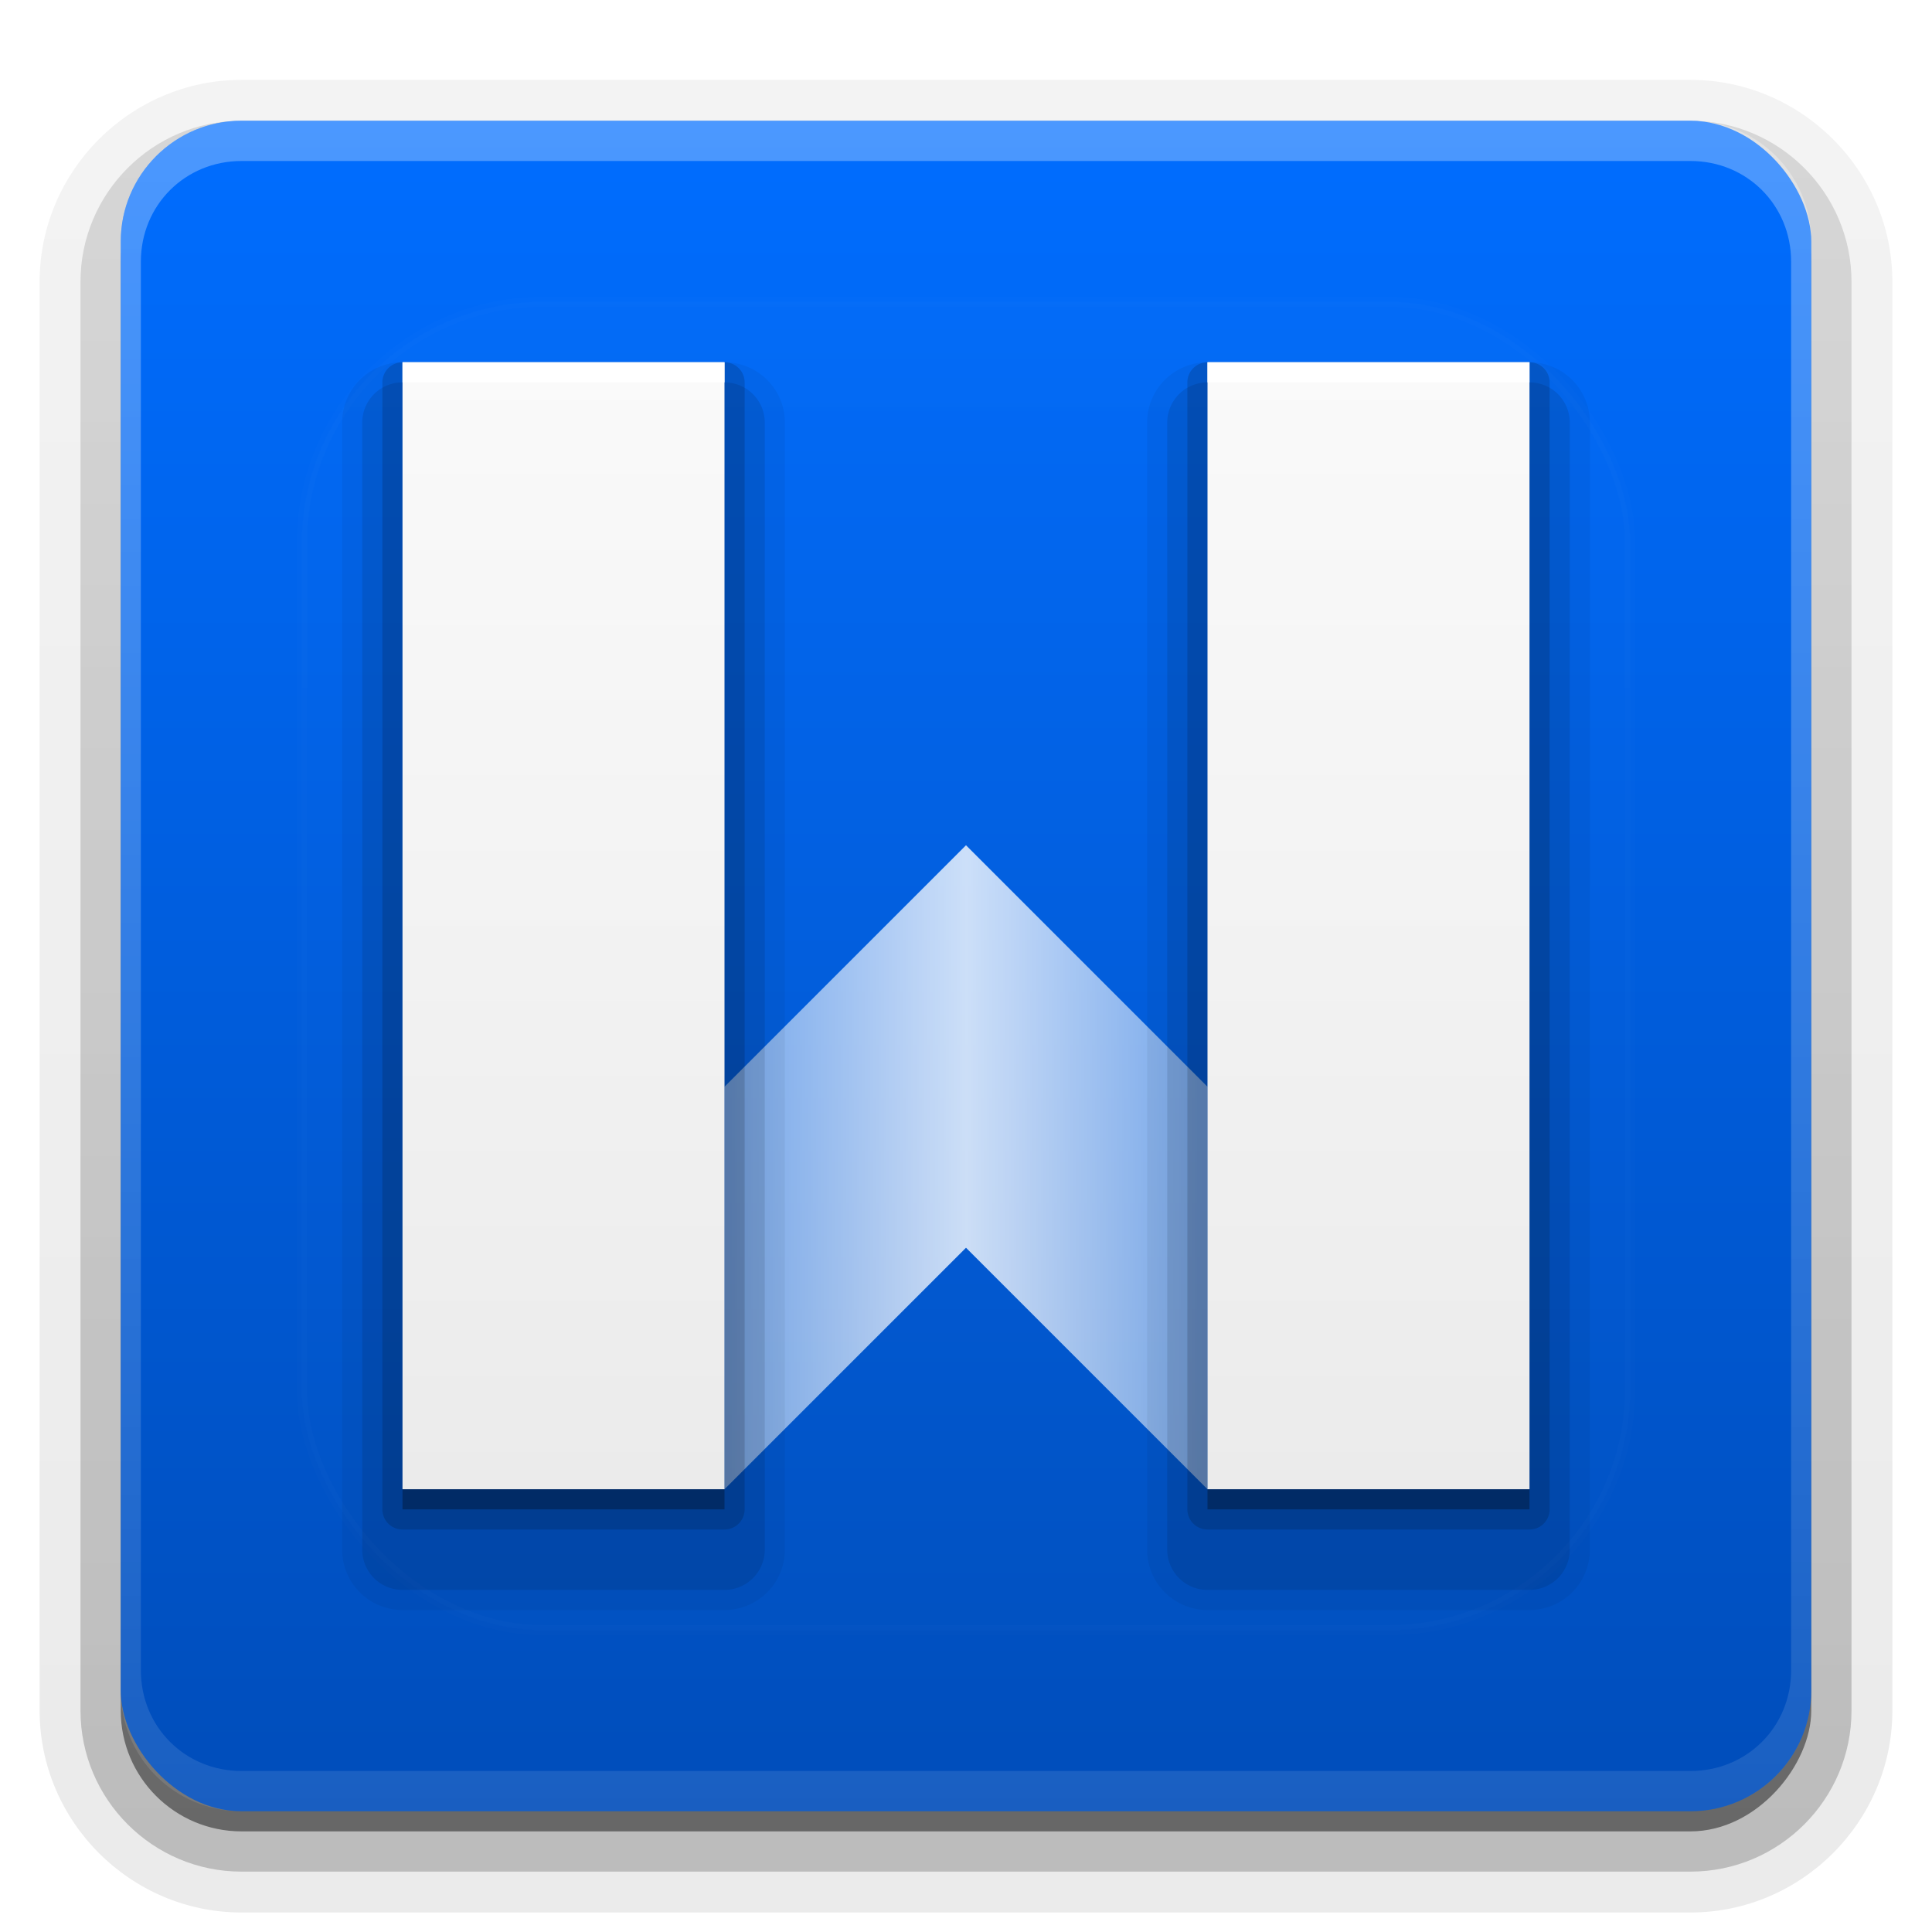 <?xml version="1.0" encoding="UTF-8"?>
<svg id="svg127" width="96" height="96" version="1.0" xmlns="http://www.w3.org/2000/svg" xmlns:cc="http://creativecommons.org/ns#" xmlns:dc="http://purl.org/dc/elements/1.1/" xmlns:rdf="http://www.w3.org/1999/02/22-rdf-syntax-ns#" xmlns:xlink="http://www.w3.org/1999/xlink">
 <defs id="defs49">
  <linearGradient id="ButtonShadow" x1="45.448" x2="45.448" y1="92.54" y2="7.016" gradientTransform="scale(1.006 .994)" gradientUnits="userSpaceOnUse">
   <stop id="stop7" offset="0"/>
   <stop id="stop9" stop-opacity=".588" offset="1"/>
  </linearGradient>
  <filter id="filter3174">
   <feGaussianBlur id="feGaussianBlur12" stdDeviation="1.71"/>
  </filter>
  <filter id="filter3794" x="-.192" y="-.192" width="1.384" height="1.384">
   <feGaussianBlur id="feGaussianBlur15" stdDeviation="5.28"/>
  </filter>
  <linearGradient id="linearGradient3613" x1="48" x2="48" y1="20.221" y2="138.66" gradientUnits="userSpaceOnUse">
   <stop id="stop18" stop-color="#fff" offset="0"/>
   <stop id="stop20" stop-color="#fff" stop-opacity="0" offset="1"/>
  </linearGradient>
  <linearGradient id="linearGradient3617" x1="48" x2="48" y1="90" y2="5.988" gradientUnits="userSpaceOnUse">
   <stop id="stop23" stop-color="#004dba" offset="0"/>
   <stop id="stop25" stop-color="#006dff" offset="1"/>
  </linearGradient>
  <linearGradient id="ButtonShadow-0" x1="45.448" x2="45.448" y1="92.54" y2="7.016" gradientTransform="matrix(1.006 0 0 .994 100 0)" gradientUnits="userSpaceOnUse">
   <stop id="stop28" offset="0"/>
   <stop id="stop30" stop-opacity=".588" offset="1"/>
  </linearGradient>
  <linearGradient id="linearGradient3780" x1="32.251" x2="32.251" y1="6.132" y2="90.239" gradientTransform="matrix(1.024 0 0 1.012 -1.143 -98.071)" gradientUnits="userSpaceOnUse" xlink:href="#ButtonShadow-0"/>
  <linearGradient id="linearGradient3721" x1="32.251" x2="32.251" y1="6.132" y2="90.239" gradientTransform="translate(0,-97)" gradientUnits="userSpaceOnUse" xlink:href="#ButtonShadow-0"/>
  <clipPath id="clipPath4355">
   <rect id="rect35" x="6" y="6" width="84" height="84" rx="6" ry="6" fill="#fff"/>
  </clipPath>
  <linearGradient id="linearGradient4390" x1="48" x2="48" y1="88" y2="-40" gradientTransform="matrix(1,0,0,-1,0,92)" gradientUnits="userSpaceOnUse">
   <stop id="stop2" stop-color="#fff" offset="0"/>
   <stop id="stop4" stop-color="#fff" stop-opacity="0" offset="1"/>
  </linearGradient>
  <linearGradient id="linearGradient897" x1="36" x2="60" y1="58" y2="58" gradientUnits="userSpaceOnUse">
   <stop id="stop887" stop-color="#fff" stop-opacity=".45" offset="0"/>
   <stop id="stop899" stop-color="#fff" stop-opacity=".8" offset=".501"/>
   <stop id="stop889" stop-color="#fff" stop-opacity=".45" offset="1"/>
  </linearGradient>
 </defs>
 <g id="g53" display="none">
  <rect id="rect51" x="5" y="7" width="86" height="85" rx="6" ry="6" fill="url(#ButtonShadow)" filter="url(#filter3174)" opacity=".9"/>
 </g>
 <g id="g67">
  <g id="g63" fill="url(#linearGradient3780)">
   <path id="path55" transform="scale(1,-1)" d="m12-95.031c-5.511 0-10.031 4.52-10.031 10.031v71c0 5.511 4.52 10.031 10.031 10.031h72c5.511 0 10.031-4.52 10.031-10.031v-71c0-5.511-4.52-10.031-10.031-10.031h-72z" opacity=".08"/>
   <path id="path57" transform="scale(1,-1)" d="m12-94.031c-4.972 0-9.031 4.06-9.031 9.031v71c0 4.972 4.06 9.031 9.031 9.031h72c4.972 0 9.031-4.06 9.031-9.031v-71c0-4.972-4.06-9.031-9.031-9.031h-72z" opacity=".1"/>
   <path id="path59" transform="scale(1,-1)" d="m12-93c-4.409 0-8 3.591-8 8v71c0 4.409 3.591 8 8 8h72c4.409 0 8-3.591 8-8v-71c0-4.409-3.591-8-8-8h-72z" opacity=".2"/>
   <rect id="rect61" transform="scale(1,-1)" x="5" y="-92" width="86" height="85" rx="7" ry="7" opacity=".3"/>
  </g>
  <rect id="rect65" transform="scale(1,-1)" x="6" y="-91" width="84" height="84" rx="6" ry="6" fill="url(#linearGradient3721)" opacity=".45"/>
 </g>
 <g id="g87">
  <rect id="rect81" x="6" y="6" width="84" height="84" rx="6" ry="6" fill="url(#linearGradient3617)"/>
  <path id="path83" d="m12 6c-3.324 0-6 2.676-6 6v72c0 3.324 2.676 6 6 6h72c3.324 0 6-2.676 6-6v-72c0-3.324-2.676-6-6-6zm0 2h72c2.805 0 5 2.195 5 5v70c0 2.805-2.195 5-5 5h-72c-2.805 0-5-2.195-5-5v-70c0-2.805 2.195-5 5-5z" fill="url(#linearGradient4390)" opacity=".3"/>
 </g>
 <g id="g91">
  <rect id="rect89" x="15" y="15" width="66" height="66" rx="12" ry="12" clip-path="url(#clipPath4355)" fill="url(#linearGradient3613)" filter="url(#filter3794)" opacity=".1" stroke="#fff" stroke-linecap="round" stroke-width=".5"/>
 </g>
 <defs id="defs101">
  <linearGradient id="a" x1="8" x2="8" y1="1" y2="15" gradientTransform="matrix(4,0,0,4,16,14)" gradientUnits="userSpaceOnUse">
   <stop id="stop96" stop-color="#fafafa" offset="0"/>
   <stop id="stop98" stop-color="#ebebeb" offset="1"/>
  </linearGradient>
 </defs>
 <g id="g884">
  <path id="path113" d="m48 42-12 12v20l12-12 12 12v-20z" fill="url(#linearGradient897)" stroke-width="4"/>
  <path id="path103" transform="matrix(4,0,0,4,16,15)" d="m1 0.75a0.25 0.25 0 0 0-0.25 0.25v14a0.25 0.25 0 0 0 0.25 0.25h4a0.25 0.25 0 0 0 0.25-0.25v-14a0.25 0.25 0 0 0-0.25-0.25zm10 0a0.25 0.25 0 0 0-0.25 0.25v14a0.25 0.25 0 0 0 0.25 0.25h4a0.25 0.25 0 0 0 0.25-0.25v-14a0.25 0.25 0 0 0-0.25-0.25z" opacity=".15"/>
  <g id="Bevel1">
   <path id="path106" transform="matrix(4,0,0,4,16,17)" d="m1 0.5a0.5 0.5 0 0 0-0.5 0.5v14a0.5 0.5 0 0 0 0.5 0.5h4a0.5 0.5 0 0 0 0.5-0.5v-14a0.5 0.5 0 0 0-0.5-0.5zm10 0a0.5 0.5 0 0 0-0.5 0.5v14a0.5 0.5 0 0 0 0.5 0.5h4a0.5 0.5 0 0 0 0.5-0.5v-14a0.5 0.5 0 0 0-0.5-0.5z" opacity=".1"/>
  </g>
  <g id="Bevel2">
   <path id="path109" transform="matrix(4,0,0,4,16,17)" d="m1 0.25a0.75 0.75 0 0 0-0.75 0.75v14a0.75 0.75 0 0 0 0.75 0.75h4a0.75 0.75 0 0 0 0.75-0.75v-14a0.75 0.75 0 0 0-0.75-0.75zm10 0a0.75 0.75 0 0 0-0.75 0.75v14a0.75 0.75 0 0 0 0.75 0.75h4a0.75 0.75 0 0 0 0.75-0.75v-14a0.75 0.75 0 0 0-0.75-0.75z" opacity=".05"/>
  </g>
  <path id="base" d="m20 18v56h16v-56zm40 0v56h16v-56z" fill="url(#a)" stroke-width="4"/>
  <path id="path115" d="m20 74v1h16v-1zm40 0v1h16v-1z" opacity=".3" stroke-width="4"/>
  <path id="path120" d="m20 18v1h16v-1zm40 0v1h16v-1z" fill="#fff" stroke-width="4"/>
 </g>
</svg>
